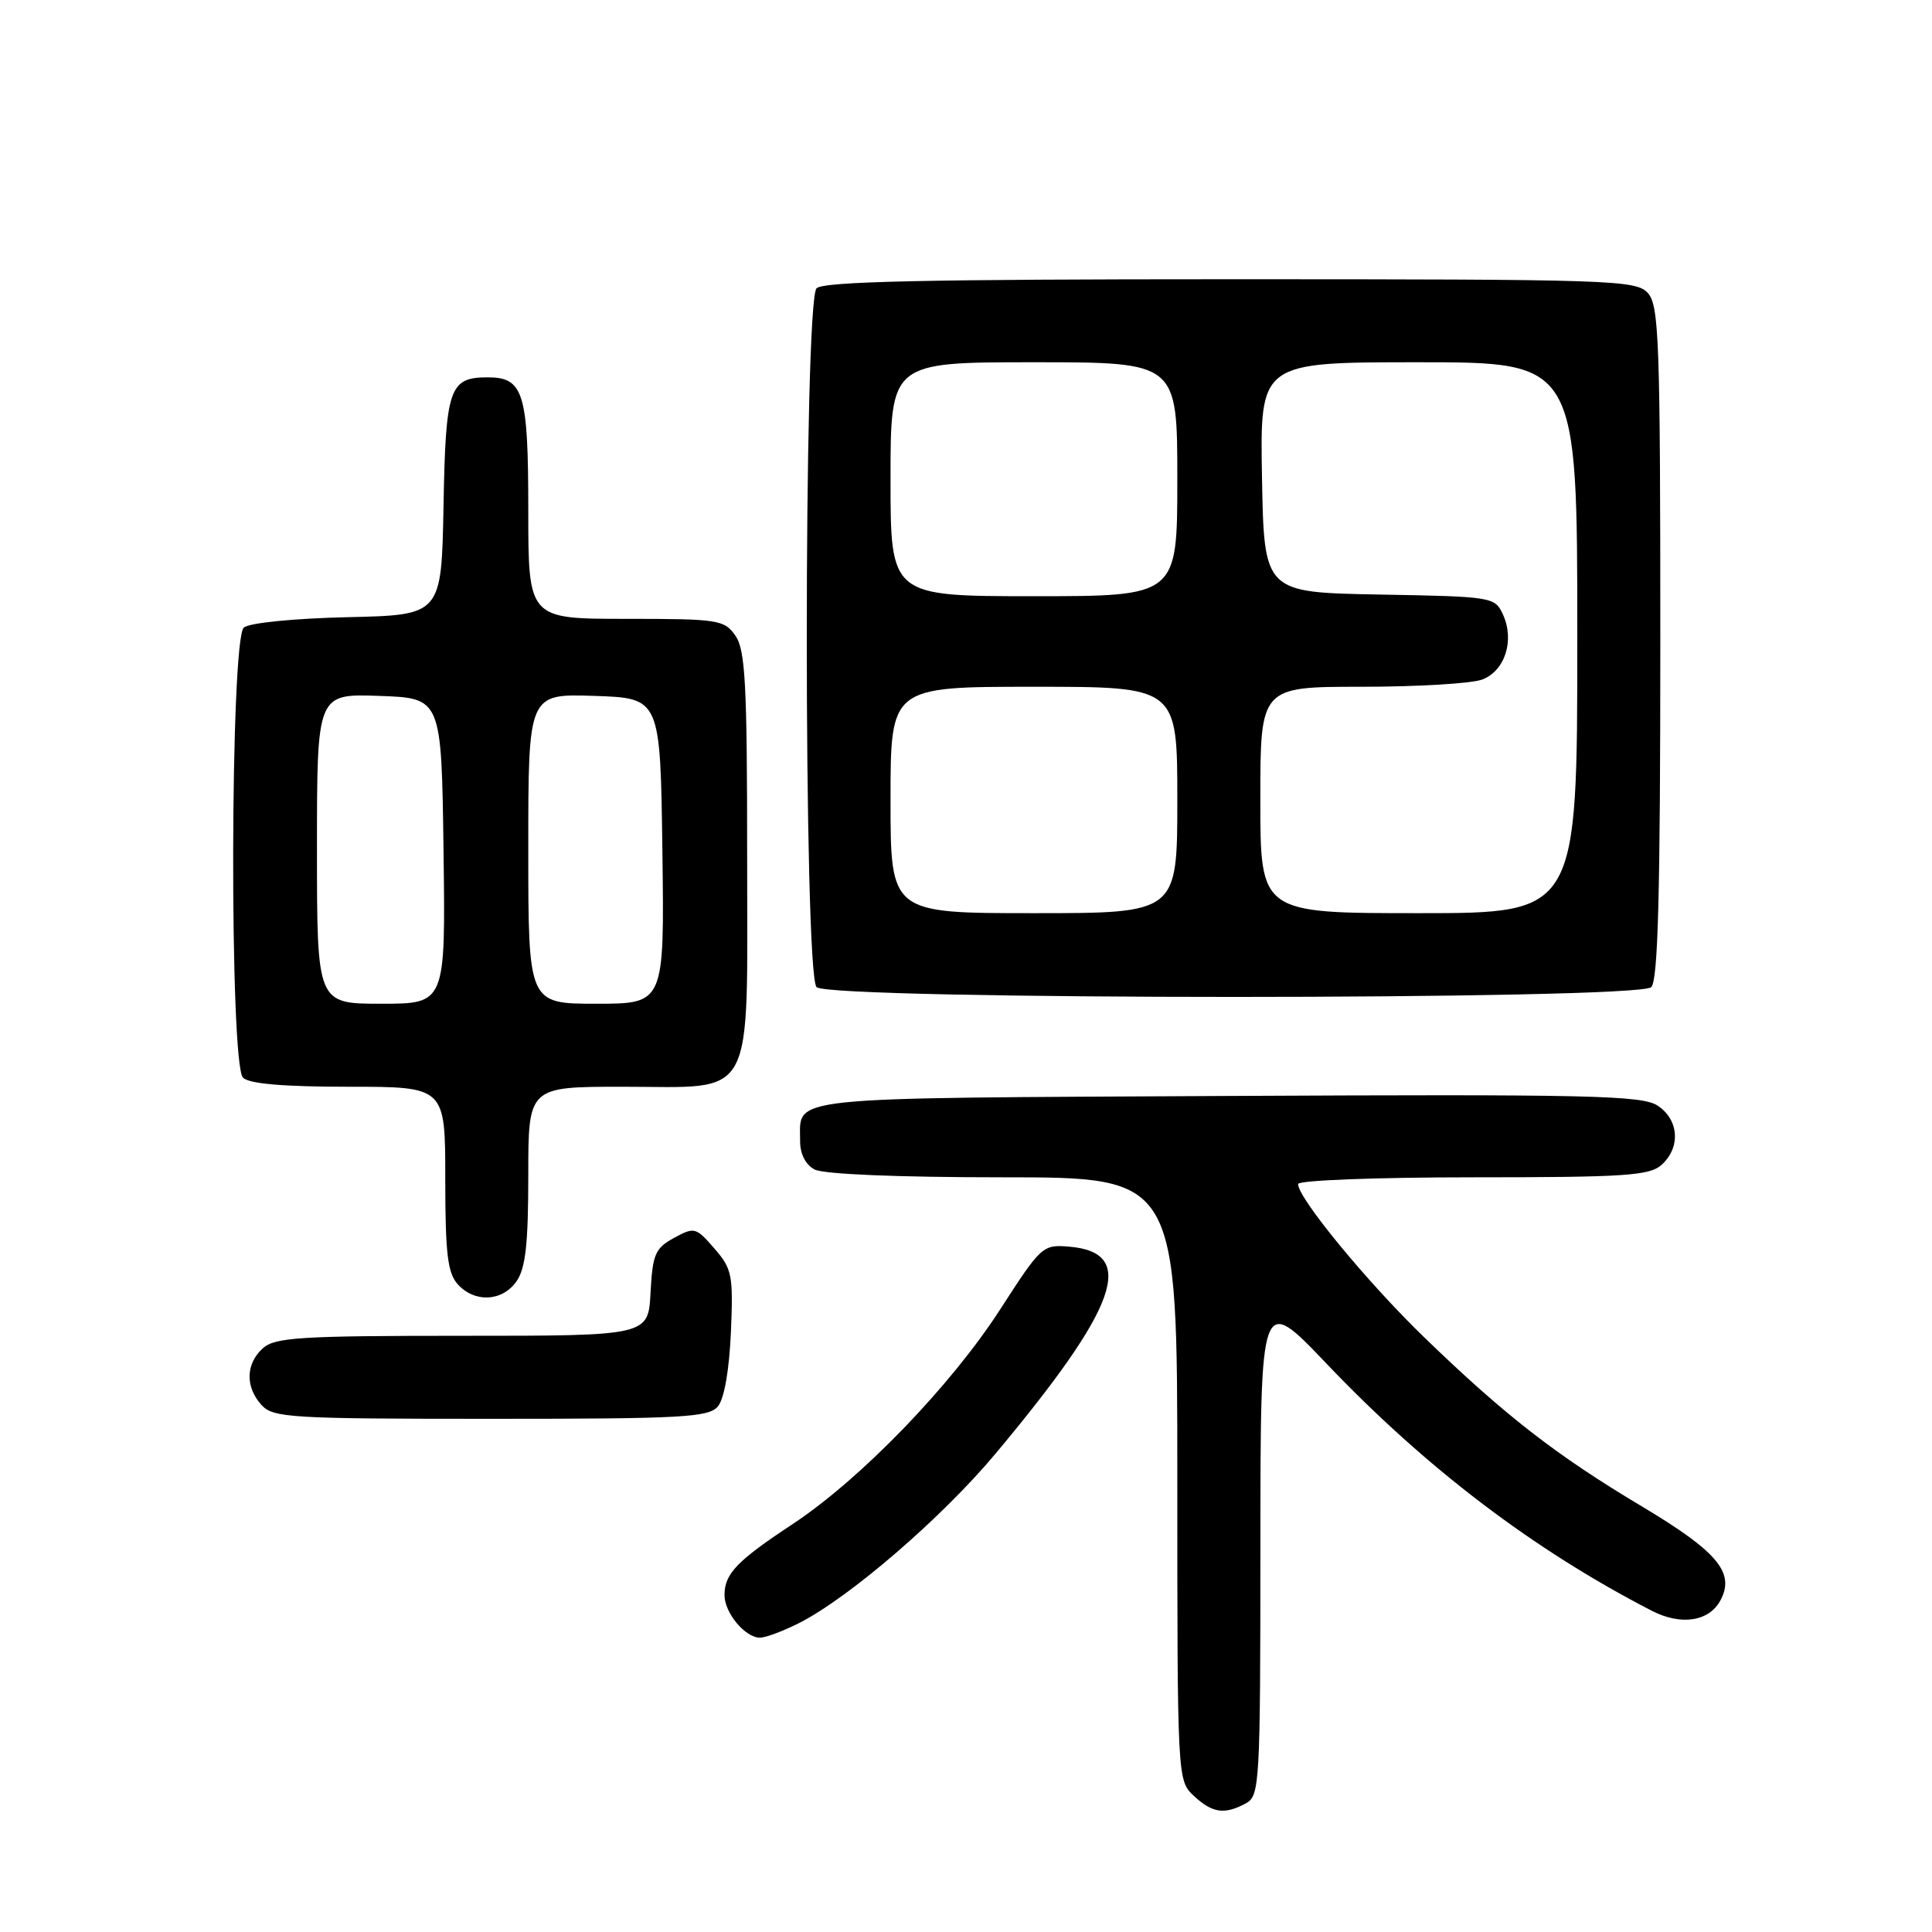<?xml version="1.0" encoding="UTF-8" standalone="no"?>
<!DOCTYPE svg PUBLIC "-//W3C//DTD SVG 1.1//EN" "http://www.w3.org/Graphics/SVG/1.1/DTD/svg11.dtd" >
<svg xmlns="http://www.w3.org/2000/svg" xmlns:xlink="http://www.w3.org/1999/xlink" version="1.1" viewBox="0 0 256 256">
 <g >
 <path fill="currentColor"
d=" M 165.07 238.96 C 166.92 237.97 167.00 236.52 167.01 204.71 C 167.02 171.50 167.02 171.50 175.76 180.68 C 188.97 194.54 203.16 205.33 218.86 213.43 C 222.74 215.43 226.46 214.87 227.97 212.05 C 229.93 208.39 227.59 205.60 217.53 199.59 C 206.17 192.81 199.38 187.53 188.63 177.12 C 181.09 169.81 172.00 158.76 172.00 156.89 C 172.00 156.40 182.30 156.00 195.17 156.00 C 215.33 156.00 218.58 155.78 220.17 154.35 C 222.73 152.03 222.47 148.36 219.64 146.50 C 217.56 145.14 210.58 144.98 162.60 145.22 C 102.95 145.53 106.05 145.20 106.02 151.21 C 106.01 152.89 106.74 154.33 107.93 154.96 C 109.11 155.59 118.95 156.00 132.93 156.00 C 156.00 156.00 156.00 156.00 156.00 195.96 C 156.00 235.78 156.01 235.93 158.19 237.96 C 160.64 240.25 162.24 240.48 165.07 238.96 Z  M 105.95 215.03 C 112.61 211.63 124.84 201.08 131.91 192.62 C 148.17 173.18 150.74 165.96 141.69 165.19 C 138.17 164.89 137.96 165.08 132.55 173.47 C 125.99 183.64 114.05 195.99 105.00 201.97 C 97.63 206.83 96.00 208.54 96.00 211.36 C 96.00 213.71 98.74 217.00 100.69 217.00 C 101.46 217.00 103.82 216.11 105.95 215.03 Z  M 95.13 186.35 C 95.97 185.34 96.63 181.51 96.85 176.51 C 97.17 168.94 97.00 168.12 94.65 165.42 C 92.21 162.61 92.01 162.56 89.31 164.03 C 86.81 165.40 86.47 166.19 86.20 171.28 C 85.90 177.00 85.90 177.00 61.28 177.00 C 39.77 177.00 36.43 177.21 34.83 178.65 C 32.55 180.71 32.48 183.77 34.65 186.17 C 36.19 187.86 38.48 188.00 65.03 188.00 C 90.52 188.00 93.91 187.81 95.13 186.35 Z  M 68.44 169.78 C 69.64 168.07 70.00 164.82 70.00 155.78 C 70.00 144.00 70.00 144.00 82.50 144.00 C 100.33 144.00 99.00 146.48 99.00 113.22 C 99.00 90.61 98.76 86.10 97.44 84.22 C 95.97 82.12 95.18 82.00 82.94 82.00 C 70.00 82.00 70.00 82.00 70.00 67.57 C 70.00 52.03 69.38 50.00 64.62 50.00 C 59.54 50.00 59.05 51.42 58.77 67.00 C 58.50 81.50 58.50 81.50 46.06 81.78 C 38.99 81.94 33.06 82.53 32.31 83.15 C 30.50 84.66 30.39 140.99 32.20 142.80 C 33.01 143.61 37.58 144.00 46.20 144.00 C 59.00 144.00 59.00 144.00 59.00 156.17 C 59.00 166.09 59.31 168.68 60.65 170.17 C 62.91 172.66 66.56 172.47 68.44 169.78 Z  M 218.80 130.80 C 219.70 129.90 220.00 118.38 220.00 85.13 C 220.00 45.15 219.83 40.47 218.35 38.83 C 216.78 37.10 213.75 37.00 163.05 37.00 C 122.65 37.00 109.10 37.30 108.20 38.20 C 106.47 39.93 106.47 129.07 108.20 130.80 C 109.93 132.53 217.07 132.53 218.80 130.80 Z  M 42.00 112.46 C 42.00 91.92 42.00 91.92 50.25 92.21 C 58.50 92.50 58.50 92.50 58.77 112.75 C 59.04 133.00 59.04 133.00 50.52 133.00 C 42.00 133.00 42.00 133.00 42.00 112.46 Z  M 70.00 112.46 C 70.00 91.92 70.00 91.92 78.75 92.21 C 87.50 92.50 87.50 92.50 87.77 112.75 C 88.04 133.00 88.04 133.00 79.02 133.00 C 70.00 133.00 70.00 133.00 70.00 112.46 Z  M 118.00 106.00 C 118.00 91.00 118.00 91.00 137.00 91.00 C 156.00 91.00 156.00 91.00 156.00 106.00 C 156.00 121.00 156.00 121.00 137.00 121.00 C 118.00 121.00 118.00 121.00 118.00 106.00 Z  M 167.00 106.00 C 167.00 91.00 167.00 91.00 180.43 91.00 C 187.82 91.00 195.01 90.57 196.41 90.04 C 199.42 88.89 200.71 84.86 199.16 81.45 C 198.08 79.09 197.82 79.05 182.78 78.78 C 167.50 78.50 167.50 78.50 167.22 63.25 C 166.95 48.00 166.95 48.00 187.97 48.00 C 209.00 48.00 209.00 48.00 209.00 84.50 C 209.00 121.00 209.00 121.00 188.00 121.00 C 167.00 121.00 167.00 121.00 167.00 106.00 Z  M 118.00 63.50 C 118.00 48.00 118.00 48.00 137.00 48.00 C 156.00 48.00 156.00 48.00 156.00 63.50 C 156.00 79.00 156.00 79.00 137.00 79.00 C 118.00 79.00 118.00 79.00 118.00 63.50 Z "/>
</g>
</svg>